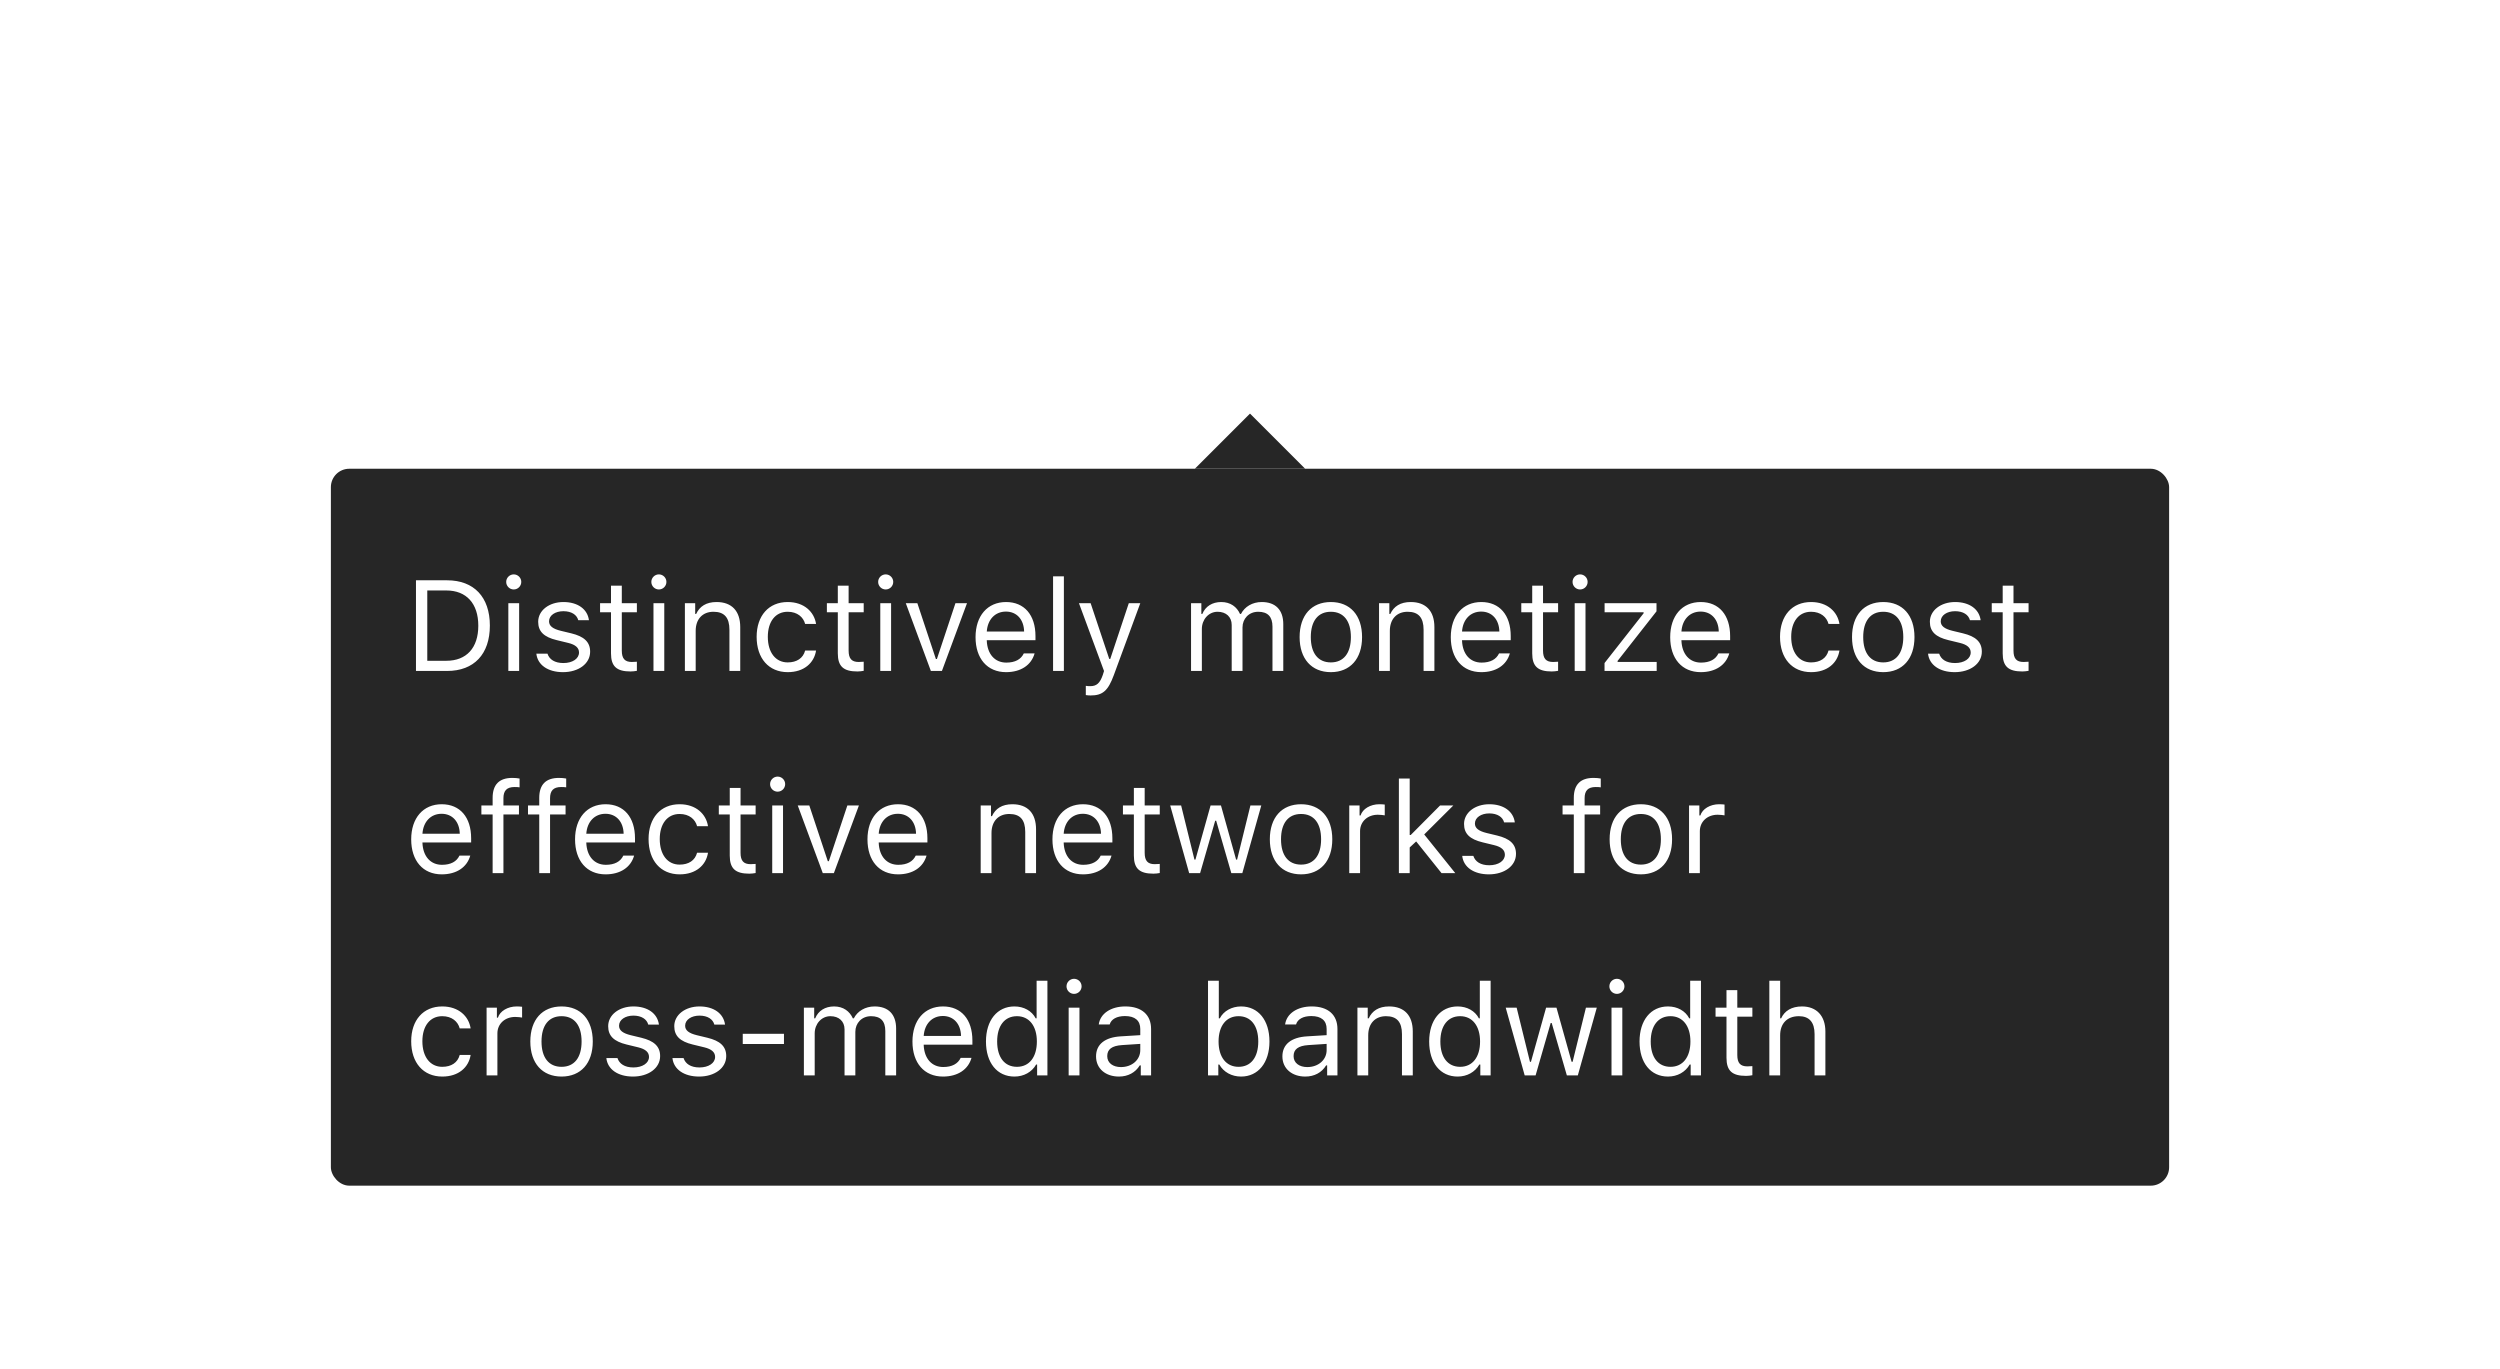 <svg width="272" height="149" viewBox="0 0 272 149" fill="none" xmlns="http://www.w3.org/2000/svg">
<g filter="url(#filter0_ddd)">
<path d="M142 33L136 33L130 33L136 27L142 33Z" fill="#262626"/>
<rect x="36" y="33" width="200" height="78" rx="2" fill="#262626"/>
<path d="M45.258 45.136V55H48.642C51.574 55 53.297 53.175 53.297 50.065C53.297 46.961 51.567 45.136 48.642 45.136H45.258ZM46.488 46.243H48.56C50.747 46.243 52.039 47.665 52.039 50.078C52.039 52.484 50.761 53.893 48.56 53.893H46.488V46.243ZM55.307 55H56.482V47.631H55.307V55ZM55.895 46.134C56.346 46.134 56.715 45.765 56.715 45.313C56.715 44.862 56.346 44.493 55.895 44.493C55.443 44.493 55.074 44.862 55.074 45.313C55.074 45.765 55.443 46.134 55.895 46.134ZM58.554 49.648C58.554 50.714 59.183 51.309 60.563 51.644L61.828 51.951C62.614 52.143 62.997 52.484 62.997 52.99C62.997 53.667 62.286 54.139 61.295 54.139C60.352 54.139 59.764 53.742 59.565 53.12H58.355C58.485 54.344 59.613 55.13 61.254 55.13C62.929 55.13 64.207 54.221 64.207 52.901C64.207 51.842 63.537 51.24 62.149 50.905L61.015 50.632C60.147 50.42 59.736 50.105 59.736 49.6C59.736 48.943 60.42 48.499 61.295 48.499C62.184 48.499 62.758 48.889 62.915 49.477H64.077C63.92 48.267 62.847 47.501 61.302 47.501C59.736 47.501 58.554 48.424 58.554 49.648ZM66.477 45.724V47.631H65.287V48.615H66.477V53.086C66.477 54.494 67.085 55.055 68.603 55.055C68.835 55.055 69.061 55.027 69.293 54.986V53.995C69.074 54.016 68.958 54.023 68.746 54.023C67.981 54.023 67.652 53.653 67.652 52.785V48.615H69.293V47.631H67.652V45.724H66.477ZM71.098 55H72.273V47.631H71.098V55ZM71.686 46.134C72.137 46.134 72.506 45.765 72.506 45.313C72.506 44.862 72.137 44.493 71.686 44.493C71.234 44.493 70.865 44.862 70.865 45.313C70.865 45.765 71.234 46.134 71.686 46.134ZM74.516 55H75.691V50.639C75.691 49.347 76.45 48.56 77.626 48.56C78.802 48.56 79.362 49.19 79.362 50.516V55H80.538V50.228C80.538 48.478 79.615 47.501 77.961 47.501C76.833 47.501 76.115 47.98 75.746 48.793H75.637V47.631H74.516V55ZM88.789 49.887C88.584 48.574 87.49 47.501 85.699 47.501C83.635 47.501 82.322 48.991 82.322 51.288C82.322 53.633 83.642 55.13 85.706 55.13C87.477 55.13 88.577 54.132 88.789 52.778H87.6C87.381 53.612 86.69 54.07 85.699 54.07C84.387 54.07 83.539 52.99 83.539 51.288C83.539 49.62 84.373 48.56 85.699 48.56C86.759 48.56 87.408 49.155 87.6 49.887H88.789ZM91.154 45.724V47.631H89.965V48.615H91.154V53.086C91.154 54.494 91.763 55.055 93.28 55.055C93.513 55.055 93.738 55.027 93.971 54.986V53.995C93.752 54.016 93.636 54.023 93.424 54.023C92.658 54.023 92.33 53.653 92.33 52.785V48.615H93.971V47.631H92.33V45.724H91.154ZM95.775 55H96.951V47.631H95.775V55ZM96.363 46.134C96.814 46.134 97.184 45.765 97.184 45.313C97.184 44.862 96.814 44.493 96.363 44.493C95.912 44.493 95.543 44.862 95.543 45.313C95.543 45.765 95.912 46.134 96.363 46.134ZM105.209 47.631H103.951L101.935 53.701H101.825L99.809 47.631H98.551L101.278 55H102.481L105.209 47.631ZM109.447 48.54C110.616 48.54 111.396 49.401 111.423 50.707H107.362C107.451 49.401 108.271 48.54 109.447 48.54ZM111.389 53.093C111.081 53.742 110.438 54.091 109.488 54.091C108.237 54.091 107.424 53.168 107.362 51.712V51.657H112.66V51.206C112.66 48.916 111.45 47.501 109.461 47.501C107.438 47.501 106.139 49.005 106.139 51.322C106.139 53.653 107.417 55.13 109.461 55.13C111.074 55.13 112.209 54.357 112.564 53.093H111.389ZM114.574 55H115.75V44.705H114.574V55ZM118.662 57.666C119.968 57.666 120.556 57.16 121.185 55.451L124.062 47.631H122.812L120.795 53.694H120.686L118.662 47.631H117.391L120.118 55.007L119.981 55.444C119.674 56.333 119.305 56.654 118.628 56.654C118.464 56.654 118.279 56.648 118.136 56.62V57.625C118.3 57.652 118.505 57.666 118.662 57.666ZM129.586 55H130.762V50.434C130.762 49.395 131.507 48.56 132.471 48.56C133.4 48.56 134.009 49.121 134.009 49.996V55H135.185V50.263C135.185 49.326 135.868 48.56 136.894 48.56C137.933 48.56 138.445 49.094 138.445 50.181V55H139.621V49.907C139.621 48.362 138.78 47.501 137.276 47.501C136.258 47.501 135.417 48.014 135.021 48.793H134.911C134.569 48.027 133.872 47.501 132.874 47.501C131.89 47.501 131.151 47.973 130.816 48.793H130.707V47.631H129.586V55ZM144.796 55.13C146.895 55.13 148.193 53.681 148.193 51.315C148.193 48.943 146.895 47.501 144.796 47.501C142.697 47.501 141.398 48.943 141.398 51.315C141.398 53.681 142.697 55.13 144.796 55.13ZM144.796 54.07C143.401 54.07 142.615 53.059 142.615 51.315C142.615 49.565 143.401 48.56 144.796 48.56C146.19 48.56 146.977 49.565 146.977 51.315C146.977 53.059 146.19 54.07 144.796 54.07ZM150.039 55H151.215V50.639C151.215 49.347 151.974 48.56 153.149 48.56C154.325 48.56 154.886 49.19 154.886 50.516V55H156.062V50.228C156.062 48.478 155.139 47.501 153.484 47.501C152.356 47.501 151.639 47.98 151.27 48.793H151.16V47.631H150.039V55ZM161.154 48.54C162.323 48.54 163.103 49.401 163.13 50.707H159.069C159.158 49.401 159.979 48.54 161.154 48.54ZM163.096 53.093C162.788 53.742 162.146 54.091 161.195 54.091C159.944 54.091 159.131 53.168 159.069 51.712V51.657H164.367V51.206C164.367 48.916 163.157 47.501 161.168 47.501C159.145 47.501 157.846 49.005 157.846 51.322C157.846 53.653 159.124 55.13 161.168 55.13C162.781 55.13 163.916 54.357 164.271 53.093H163.096ZM166.705 45.724V47.631H165.516V48.615H166.705V53.086C166.705 54.494 167.313 55.055 168.831 55.055C169.063 55.055 169.289 55.027 169.521 54.986V53.995C169.303 54.016 169.187 54.023 168.975 54.023C168.209 54.023 167.881 53.653 167.881 52.785V48.615H169.521V47.631H167.881V45.724H166.705ZM171.326 55H172.502V47.631H171.326V55ZM171.914 46.134C172.365 46.134 172.734 45.765 172.734 45.313C172.734 44.862 172.365 44.493 171.914 44.493C171.463 44.493 171.094 44.862 171.094 45.313C171.094 45.765 171.463 46.134 171.914 46.134ZM174.573 55H180.247V54.016H175.995V53.906L180.227 48.513V47.631H174.58V48.615H178.825V48.725L174.573 54.139V55ZM185.025 48.54C186.194 48.54 186.974 49.401 187.001 50.707H182.94C183.029 49.401 183.85 48.54 185.025 48.54ZM186.967 53.093C186.659 53.742 186.017 54.091 185.066 54.091C183.815 54.091 183.002 53.168 182.94 51.712V51.657H188.238V51.206C188.238 48.916 187.028 47.501 185.039 47.501C183.016 47.501 181.717 49.005 181.717 51.322C181.717 53.653 182.995 55.13 185.039 55.13C186.652 55.13 187.787 54.357 188.143 53.093H186.967ZM200.133 49.887C199.928 48.574 198.834 47.501 197.043 47.501C194.979 47.501 193.666 48.991 193.666 51.288C193.666 53.633 194.985 55.13 197.05 55.13C198.82 55.13 199.921 54.132 200.133 52.778H198.943C198.725 53.612 198.034 54.07 197.043 54.07C195.73 54.07 194.883 52.99 194.883 51.288C194.883 49.62 195.717 48.56 197.043 48.56C198.103 48.56 198.752 49.155 198.943 49.887H200.133ZM204.897 55.13C206.996 55.13 208.295 53.681 208.295 51.315C208.295 48.943 206.996 47.501 204.897 47.501C202.799 47.501 201.5 48.943 201.5 51.315C201.5 53.681 202.799 55.13 204.897 55.13ZM204.897 54.07C203.503 54.07 202.717 53.059 202.717 51.315C202.717 49.565 203.503 48.56 204.897 48.56C206.292 48.56 207.078 49.565 207.078 51.315C207.078 53.059 206.292 54.07 204.897 54.07ZM209.97 49.648C209.97 50.714 210.599 51.309 211.979 51.644L213.244 51.951C214.03 52.143 214.413 52.484 214.413 52.99C214.413 53.667 213.702 54.139 212.711 54.139C211.768 54.139 211.18 53.742 210.981 53.12H209.771C209.901 54.344 211.029 55.13 212.67 55.13C214.345 55.13 215.623 54.221 215.623 52.901C215.623 51.842 214.953 51.24 213.565 50.905L212.431 50.632C211.562 50.42 211.152 50.105 211.152 49.6C211.152 48.943 211.836 48.499 212.711 48.499C213.6 48.499 214.174 48.889 214.331 49.477H215.493C215.336 48.267 214.263 47.501 212.718 47.501C211.152 47.501 209.97 48.424 209.97 49.648ZM217.893 45.724V47.631H216.703V48.615H217.893V53.086C217.893 54.494 218.501 55.055 220.019 55.055C220.251 55.055 220.477 55.027 220.709 54.986V53.995C220.49 54.016 220.374 54.023 220.162 54.023C219.396 54.023 219.068 53.653 219.068 52.785V48.615H220.709V47.631H219.068V45.724H217.893ZM48.047 70.54C49.216 70.54 49.995 71.401 50.023 72.707H45.962C46.051 71.401 46.871 70.54 48.047 70.54ZM49.988 75.093C49.681 75.742 49.038 76.091 48.088 76.091C46.837 76.091 46.023 75.168 45.962 73.712V73.657H51.26V73.206C51.26 70.916 50.05 69.501 48.06 69.501C46.037 69.501 44.738 71.005 44.738 73.322C44.738 75.653 46.017 77.13 48.06 77.13C49.674 77.13 50.809 76.357 51.164 75.093H49.988ZM53.598 77H54.773V70.615H56.462V69.631H54.773V68.845C54.773 68.038 55.129 67.628 55.977 67.628C56.188 67.628 56.387 67.635 56.53 67.662V66.705C56.284 66.657 56.024 66.637 55.737 66.637C54.336 66.637 53.598 67.341 53.598 68.811V69.631H52.374V70.615H53.598V77ZM58.67 77H59.846V70.615H61.534V69.631H59.846V68.845C59.846 68.038 60.201 67.628 61.049 67.628C61.261 67.628 61.459 67.635 61.602 67.662V66.705C61.356 66.657 61.097 66.637 60.81 66.637C59.408 66.637 58.67 67.341 58.67 68.811V69.631H57.446V70.615H58.67V77ZM65.875 70.54C67.044 70.54 67.823 71.401 67.851 72.707H63.79C63.879 71.401 64.699 70.54 65.875 70.54ZM67.816 75.093C67.509 75.742 66.866 76.091 65.916 76.091C64.665 76.091 63.852 75.168 63.79 73.712V73.657H69.088V73.206C69.088 70.916 67.878 69.501 65.889 69.501C63.865 69.501 62.566 71.005 62.566 73.322C62.566 75.653 63.845 77.13 65.889 77.13C67.502 77.13 68.637 76.357 68.992 75.093H67.816ZM77.031 71.887C76.826 70.574 75.732 69.501 73.941 69.501C71.877 69.501 70.564 70.991 70.564 73.288C70.564 75.633 71.884 77.13 73.948 77.13C75.719 77.13 76.819 76.132 77.031 74.778H75.842C75.623 75.612 74.933 76.07 73.941 76.07C72.629 76.07 71.781 74.99 71.781 73.288C71.781 71.62 72.615 70.561 73.941 70.561C75.001 70.561 75.65 71.155 75.842 71.887H77.031ZM79.397 67.724V69.631H78.207V70.615H79.397V75.086C79.397 76.494 80.005 77.055 81.522 77.055C81.755 77.055 81.981 77.027 82.213 76.986V75.995C81.994 76.016 81.878 76.022 81.666 76.022C80.9 76.022 80.572 75.653 80.572 74.785V70.615H82.213V69.631H80.572V67.724H79.397ZM84.018 77H85.193V69.631H84.018V77ZM84.606 68.134C85.057 68.134 85.426 67.765 85.426 67.314C85.426 66.862 85.057 66.493 84.606 66.493C84.154 66.493 83.785 66.862 83.785 67.314C83.785 67.765 84.154 68.134 84.606 68.134ZM93.451 69.631H92.193L90.177 75.701H90.067L88.051 69.631H86.793L89.52 77H90.724L93.451 69.631ZM97.689 70.54C98.858 70.54 99.638 71.401 99.665 72.707H95.605C95.693 71.401 96.514 70.54 97.689 70.54ZM99.631 75.093C99.323 75.742 98.681 76.091 97.731 76.091C96.48 76.091 95.666 75.168 95.605 73.712V73.657H100.902V73.206C100.902 70.916 99.692 69.501 97.703 69.501C95.68 69.501 94.381 71.005 94.381 73.322C94.381 75.653 95.659 77.13 97.703 77.13C99.316 77.13 100.451 76.357 100.807 75.093H99.631ZM106.699 77H107.875V72.639C107.875 71.347 108.634 70.561 109.81 70.561C110.985 70.561 111.546 71.189 111.546 72.516V77H112.722V72.228C112.722 70.478 111.799 69.501 110.145 69.501C109.017 69.501 108.299 69.98 107.93 70.793H107.82V69.631H106.699V77ZM117.814 70.54C118.983 70.54 119.763 71.401 119.79 72.707H115.729C115.818 71.401 116.639 70.54 117.814 70.54ZM119.756 75.093C119.448 75.742 118.806 76.091 117.855 76.091C116.604 76.091 115.791 75.168 115.729 73.712V73.657H121.027V73.206C121.027 70.916 119.817 69.501 117.828 69.501C115.805 69.501 114.506 71.005 114.506 73.322C114.506 75.653 115.784 77.13 117.828 77.13C119.441 77.13 120.576 76.357 120.932 75.093H119.756ZM123.365 67.724V69.631H122.176V70.615H123.365V75.086C123.365 76.494 123.974 77.055 125.491 77.055C125.724 77.055 125.949 77.027 126.182 76.986V75.995C125.963 76.016 125.847 76.022 125.635 76.022C124.869 76.022 124.541 75.653 124.541 74.785V70.615H126.182V69.631H124.541V67.724H123.365ZM137.229 69.631H136.046L134.597 75.523H134.487L132.84 69.631H131.712L130.064 75.523H129.955L128.506 69.631H127.316L129.381 77H130.57L132.211 71.299H132.32L133.968 77H135.164L137.229 69.631ZM141.556 77.13C143.654 77.13 144.953 75.681 144.953 73.315C144.953 70.943 143.654 69.501 141.556 69.501C139.457 69.501 138.158 70.943 138.158 73.315C138.158 75.681 139.457 77.13 141.556 77.13ZM141.556 76.07C140.161 76.07 139.375 75.059 139.375 73.315C139.375 71.565 140.161 70.561 141.556 70.561C142.95 70.561 143.736 71.565 143.736 73.315C143.736 75.059 142.95 76.07 141.556 76.07ZM146.799 77H147.975V72.434C147.975 71.394 148.788 70.643 149.909 70.643C150.142 70.643 150.565 70.684 150.661 70.711V69.535C150.511 69.515 150.265 69.501 150.073 69.501C149.096 69.501 148.248 70.007 148.029 70.725H147.92V69.631H146.799V77ZM153.484 72.851H153.375V66.705H152.199V77H153.375V74.204L154.079 73.548L156.841 77H158.338L154.954 72.789L158.126 69.631H156.684L153.484 72.851ZM159.288 71.647C159.288 72.714 159.917 73.309 161.298 73.644L162.562 73.951C163.349 74.143 163.731 74.484 163.731 74.99C163.731 75.667 163.021 76.139 162.029 76.139C161.086 76.139 160.498 75.742 160.3 75.12H159.09C159.22 76.344 160.348 77.13 161.988 77.13C163.663 77.13 164.941 76.221 164.941 74.901C164.941 73.842 164.271 73.24 162.884 72.905L161.749 72.632C160.881 72.42 160.471 72.106 160.471 71.6C160.471 70.943 161.154 70.499 162.029 70.499C162.918 70.499 163.492 70.889 163.649 71.477H164.812C164.654 70.267 163.581 69.501 162.036 69.501C160.471 69.501 159.288 70.424 159.288 71.647ZM171.23 77H172.406V70.615H174.095V69.631H172.406V68.845C172.406 68.038 172.762 67.628 173.609 67.628C173.821 67.628 174.02 67.635 174.163 67.662V66.705C173.917 66.657 173.657 66.637 173.37 66.637C171.969 66.637 171.23 67.341 171.23 68.811V69.631H170.007V70.615H171.23V77ZM178.524 77.13C180.623 77.13 181.922 75.681 181.922 73.315C181.922 70.943 180.623 69.501 178.524 69.501C176.426 69.501 175.127 70.943 175.127 73.315C175.127 75.681 176.426 77.13 178.524 77.13ZM178.524 76.07C177.13 76.07 176.344 75.059 176.344 73.315C176.344 71.565 177.13 70.561 178.524 70.561C179.919 70.561 180.705 71.565 180.705 73.315C180.705 75.059 179.919 76.07 178.524 76.07ZM183.768 77H184.943V72.434C184.943 71.394 185.757 70.643 186.878 70.643C187.11 70.643 187.534 70.684 187.63 70.711V69.535C187.479 69.515 187.233 69.501 187.042 69.501C186.064 69.501 185.217 70.007 184.998 70.725H184.889V69.631H183.768V77ZM51.205 93.887C51 92.574 49.906 91.501 48.115 91.501C46.051 91.501 44.738 92.991 44.738 95.288C44.738 97.633 46.058 99.13 48.122 99.13C49.893 99.13 50.993 98.132 51.205 96.778H50.016C49.797 97.612 49.106 98.07 48.115 98.07C46.803 98.07 45.955 96.99 45.955 95.288C45.955 93.62 46.789 92.561 48.115 92.561C49.175 92.561 49.824 93.155 50.016 93.887H51.205ZM52.941 99H54.117V94.434C54.117 93.394 54.931 92.643 56.052 92.643C56.284 92.643 56.708 92.684 56.804 92.711V91.535C56.653 91.515 56.407 91.501 56.216 91.501C55.238 91.501 54.391 92.007 54.172 92.725H54.062V91.631H52.941V99ZM61.097 99.13C63.195 99.13 64.494 97.681 64.494 95.315C64.494 92.943 63.195 91.501 61.097 91.501C58.998 91.501 57.699 92.943 57.699 95.315C57.699 97.681 58.998 99.13 61.097 99.13ZM61.097 98.07C59.702 98.07 58.916 97.059 58.916 95.315C58.916 93.565 59.702 92.561 61.097 92.561C62.491 92.561 63.277 93.565 63.277 95.315C63.277 97.059 62.491 98.07 61.097 98.07ZM66.169 93.647C66.169 94.714 66.798 95.309 68.179 95.644L69.443 95.951C70.23 96.143 70.612 96.484 70.612 96.99C70.612 97.667 69.901 98.139 68.91 98.139C67.967 98.139 67.379 97.742 67.181 97.12H65.971C66.101 98.344 67.228 99.13 68.869 99.13C70.544 99.13 71.822 98.221 71.822 96.901C71.822 95.842 71.152 95.24 69.765 94.905L68.63 94.632C67.762 94.42 67.352 94.106 67.352 93.6C67.352 92.943 68.035 92.499 68.91 92.499C69.799 92.499 70.373 92.889 70.53 93.477H71.692C71.535 92.267 70.462 91.501 68.917 91.501C67.352 91.501 66.169 92.424 66.169 93.647ZM73.36 93.647C73.36 94.714 73.989 95.309 75.37 95.644L76.635 95.951C77.421 96.143 77.804 96.484 77.804 96.99C77.804 97.667 77.093 98.139 76.102 98.139C75.158 98.139 74.57 97.742 74.372 97.12H73.162C73.292 98.344 74.42 99.13 76.061 99.13C77.735 99.13 79.014 98.221 79.014 96.901C79.014 95.842 78.344 95.24 76.956 94.905L75.821 94.632C74.953 94.42 74.543 94.106 74.543 93.6C74.543 92.943 75.227 92.499 76.102 92.499C76.99 92.499 77.564 92.889 77.722 93.477H78.884C78.727 92.267 77.653 91.501 76.108 91.501C74.543 91.501 73.36 92.424 73.36 93.647ZM85.296 95.589V94.475H80.811V95.589H85.296ZM87.463 99H88.639V94.434C88.639 93.394 89.384 92.561 90.348 92.561C91.277 92.561 91.886 93.121 91.886 93.996V99H93.061V94.263C93.061 93.326 93.745 92.561 94.77 92.561C95.81 92.561 96.322 93.094 96.322 94.181V99H97.498V93.907C97.498 92.362 96.657 91.501 95.153 91.501C94.135 91.501 93.294 92.014 92.897 92.793H92.788C92.446 92.027 91.749 91.501 90.751 91.501C89.767 91.501 89.028 91.973 88.693 92.793H88.584V91.631H87.463V99ZM102.584 92.54C103.753 92.54 104.532 93.401 104.56 94.707H100.499C100.588 93.401 101.408 92.54 102.584 92.54ZM104.525 97.093C104.218 97.742 103.575 98.091 102.625 98.091C101.374 98.091 100.561 97.168 100.499 95.712V95.657H105.797V95.206C105.797 92.916 104.587 91.501 102.598 91.501C100.574 91.501 99.275 93.005 99.275 95.322C99.275 97.653 100.554 99.13 102.598 99.13C104.211 99.13 105.346 98.357 105.701 97.093H104.525ZM110.37 99.13C111.389 99.13 112.264 98.644 112.729 97.824H112.838V99H113.959V88.705H112.783V92.793H112.681C112.264 91.986 111.396 91.501 110.37 91.501C108.497 91.501 107.273 93.005 107.273 95.315C107.273 97.633 108.483 99.13 110.37 99.13ZM110.644 92.561C111.977 92.561 112.811 93.627 112.811 95.315C112.811 97.018 111.983 98.07 110.644 98.07C109.297 98.07 108.49 97.038 108.49 95.315C108.49 93.6 109.304 92.561 110.644 92.561ZM116.27 99H117.445V91.631H116.27V99ZM116.857 90.134C117.309 90.134 117.678 89.765 117.678 89.314C117.678 88.862 117.309 88.493 116.857 88.493C116.406 88.493 116.037 88.862 116.037 89.314C116.037 89.765 116.406 90.134 116.857 90.134ZM121.957 98.098C121.103 98.098 120.467 97.66 120.467 96.908C120.467 96.17 120.959 95.78 122.08 95.705L124.062 95.575V96.252C124.062 97.305 123.167 98.098 121.957 98.098ZM121.738 99.13C122.723 99.13 123.529 98.699 124.008 97.913H124.117V99H125.238V93.955C125.238 92.424 124.233 91.501 122.436 91.501C120.863 91.501 119.701 92.28 119.544 93.463H120.733C120.897 92.882 121.513 92.547 122.395 92.547C123.495 92.547 124.062 93.046 124.062 93.955V94.625L121.937 94.755C120.221 94.857 119.25 95.616 119.25 96.936C119.25 98.282 120.31 99.13 121.738 99.13ZM135.027 99.13C136.894 99.13 138.117 97.619 138.117 95.315C138.117 92.998 136.9 91.501 135.027 91.501C134.016 91.501 133.12 92 132.717 92.793H132.607V88.705H131.432V99H132.553V97.824H132.662C133.127 98.644 134.002 99.13 135.027 99.13ZM134.754 92.561C136.101 92.561 136.9 93.593 136.9 95.315C136.9 97.038 136.101 98.07 134.754 98.07C133.414 98.07 132.58 97.018 132.58 95.315C132.58 93.613 133.414 92.561 134.754 92.561ZM142.232 98.098C141.378 98.098 140.742 97.66 140.742 96.908C140.742 96.17 141.234 95.78 142.355 95.705L144.338 95.575V96.252C144.338 97.305 143.442 98.098 142.232 98.098ZM142.014 99.13C142.998 99.13 143.805 98.699 144.283 97.913H144.393V99H145.514V93.955C145.514 92.424 144.509 91.501 142.711 91.501C141.139 91.501 139.977 92.28 139.819 93.463H141.009C141.173 92.882 141.788 92.547 142.67 92.547C143.771 92.547 144.338 93.046 144.338 93.955V94.625L142.212 94.755C140.496 94.857 139.525 95.616 139.525 96.936C139.525 98.282 140.585 99.13 142.014 99.13ZM147.688 99H148.863V94.639C148.863 93.347 149.622 92.561 150.798 92.561C151.974 92.561 152.534 93.189 152.534 94.516V99H153.71V94.228C153.71 92.478 152.787 91.501 151.133 91.501C150.005 91.501 149.287 91.98 148.918 92.793H148.809V91.631H147.688V99ZM158.591 99.13C159.609 99.13 160.484 98.644 160.949 97.824H161.059V99H162.18V88.705H161.004V92.793H160.901C160.484 91.986 159.616 91.501 158.591 91.501C156.718 91.501 155.494 93.005 155.494 95.315C155.494 97.633 156.704 99.13 158.591 99.13ZM158.864 92.561C160.197 92.561 161.031 93.627 161.031 95.315C161.031 97.018 160.204 98.07 158.864 98.07C157.518 98.07 156.711 97.038 156.711 95.315C156.711 93.6 157.524 92.561 158.864 92.561ZM173.732 91.631H172.55L171.101 97.523H170.991L169.344 91.631H168.216L166.568 97.523H166.459L165.01 91.631H163.82L165.885 99H167.074L168.715 93.299H168.824L170.472 99H171.668L173.732 91.631ZM175.332 99H176.508V91.631H175.332V99ZM175.92 90.134C176.371 90.134 176.74 89.765 176.74 89.314C176.74 88.862 176.371 88.493 175.92 88.493C175.469 88.493 175.1 88.862 175.1 89.314C175.1 89.765 175.469 90.134 175.92 90.134ZM181.478 99.13C182.496 99.13 183.371 98.644 183.836 97.824H183.945V99H185.066V88.705H183.891V92.793H183.788C183.371 91.986 182.503 91.501 181.478 91.501C179.604 91.501 178.381 93.005 178.381 95.315C178.381 97.633 179.591 99.13 181.478 99.13ZM181.751 92.561C183.084 92.561 183.918 93.627 183.918 95.315C183.918 97.018 183.091 98.07 181.751 98.07C180.404 98.07 179.598 97.038 179.598 95.315C179.598 93.6 180.411 92.561 181.751 92.561ZM187.842 89.724V91.631H186.652V92.615H187.842V97.086C187.842 98.494 188.45 99.055 189.968 99.055C190.2 99.055 190.426 99.027 190.658 98.986V97.995C190.439 98.016 190.323 98.022 190.111 98.022C189.346 98.022 189.018 97.653 189.018 96.785V92.615H190.658V91.631H189.018V89.724H187.842ZM192.504 99H193.68V94.639C193.68 93.394 194.404 92.561 195.724 92.561C196.838 92.561 197.426 93.21 197.426 94.516V99H198.602V94.228C198.602 92.499 197.617 91.501 196.059 91.501C194.931 91.501 194.158 91.98 193.789 92.793H193.68V88.705H192.504V99Z" fill="white"/>
</g>
<defs>
<filter id="filter0_ddd" x="0" y="0" width="272" height="156" filterUnits="userSpaceOnUse" color-interpolation-filters="sRGB">
<feFlood flood-opacity="0" result="BackgroundImageFix"/>
<feColorMatrix in="SourceAlpha" type="matrix" values="0 0 0 0 0 0 0 0 0 0 0 0 0 0 0 0 0 0 127 0" result="hardAlpha"/>
<feMorphology radius="4" operator="erode" in="SourceAlpha" result="effect1_dropShadow"/>
<feOffset dy="3"/>
<feGaussianBlur stdDeviation="3"/>
<feColorMatrix type="matrix" values="0 0 0 0 0 0 0 0 0 0 0 0 0 0 0 0 0 0 0.12 0"/>
<feBlend mode="normal" in2="BackgroundImageFix" result="effect1_dropShadow"/>
<feColorMatrix in="SourceAlpha" type="matrix" values="0 0 0 0 0 0 0 0 0 0 0 0 0 0 0 0 0 0 127 0" result="hardAlpha"/>
<feOffset dy="6"/>
<feGaussianBlur stdDeviation="8"/>
<feColorMatrix type="matrix" values="0 0 0 0 0 0 0 0 0 0 0 0 0 0 0 0 0 0 0.08 0"/>
<feBlend mode="normal" in2="effect1_dropShadow" result="effect2_dropShadow"/>
<feColorMatrix in="SourceAlpha" type="matrix" values="0 0 0 0 0 0 0 0 0 0 0 0 0 0 0 0 0 0 127 0" result="hardAlpha"/>
<feMorphology radius="8" operator="dilate" in="SourceAlpha" result="effect3_dropShadow"/>
<feOffset dy="9"/>
<feGaussianBlur stdDeviation="14"/>
<feColorMatrix type="matrix" values="0 0 0 0 0 0 0 0 0 0 0 0 0 0 0 0 0 0 0.05 0"/>
<feBlend mode="normal" in2="effect2_dropShadow" result="effect3_dropShadow"/>
<feBlend mode="normal" in="SourceGraphic" in2="effect3_dropShadow" result="shape"/>
</filter>
</defs>
</svg>
